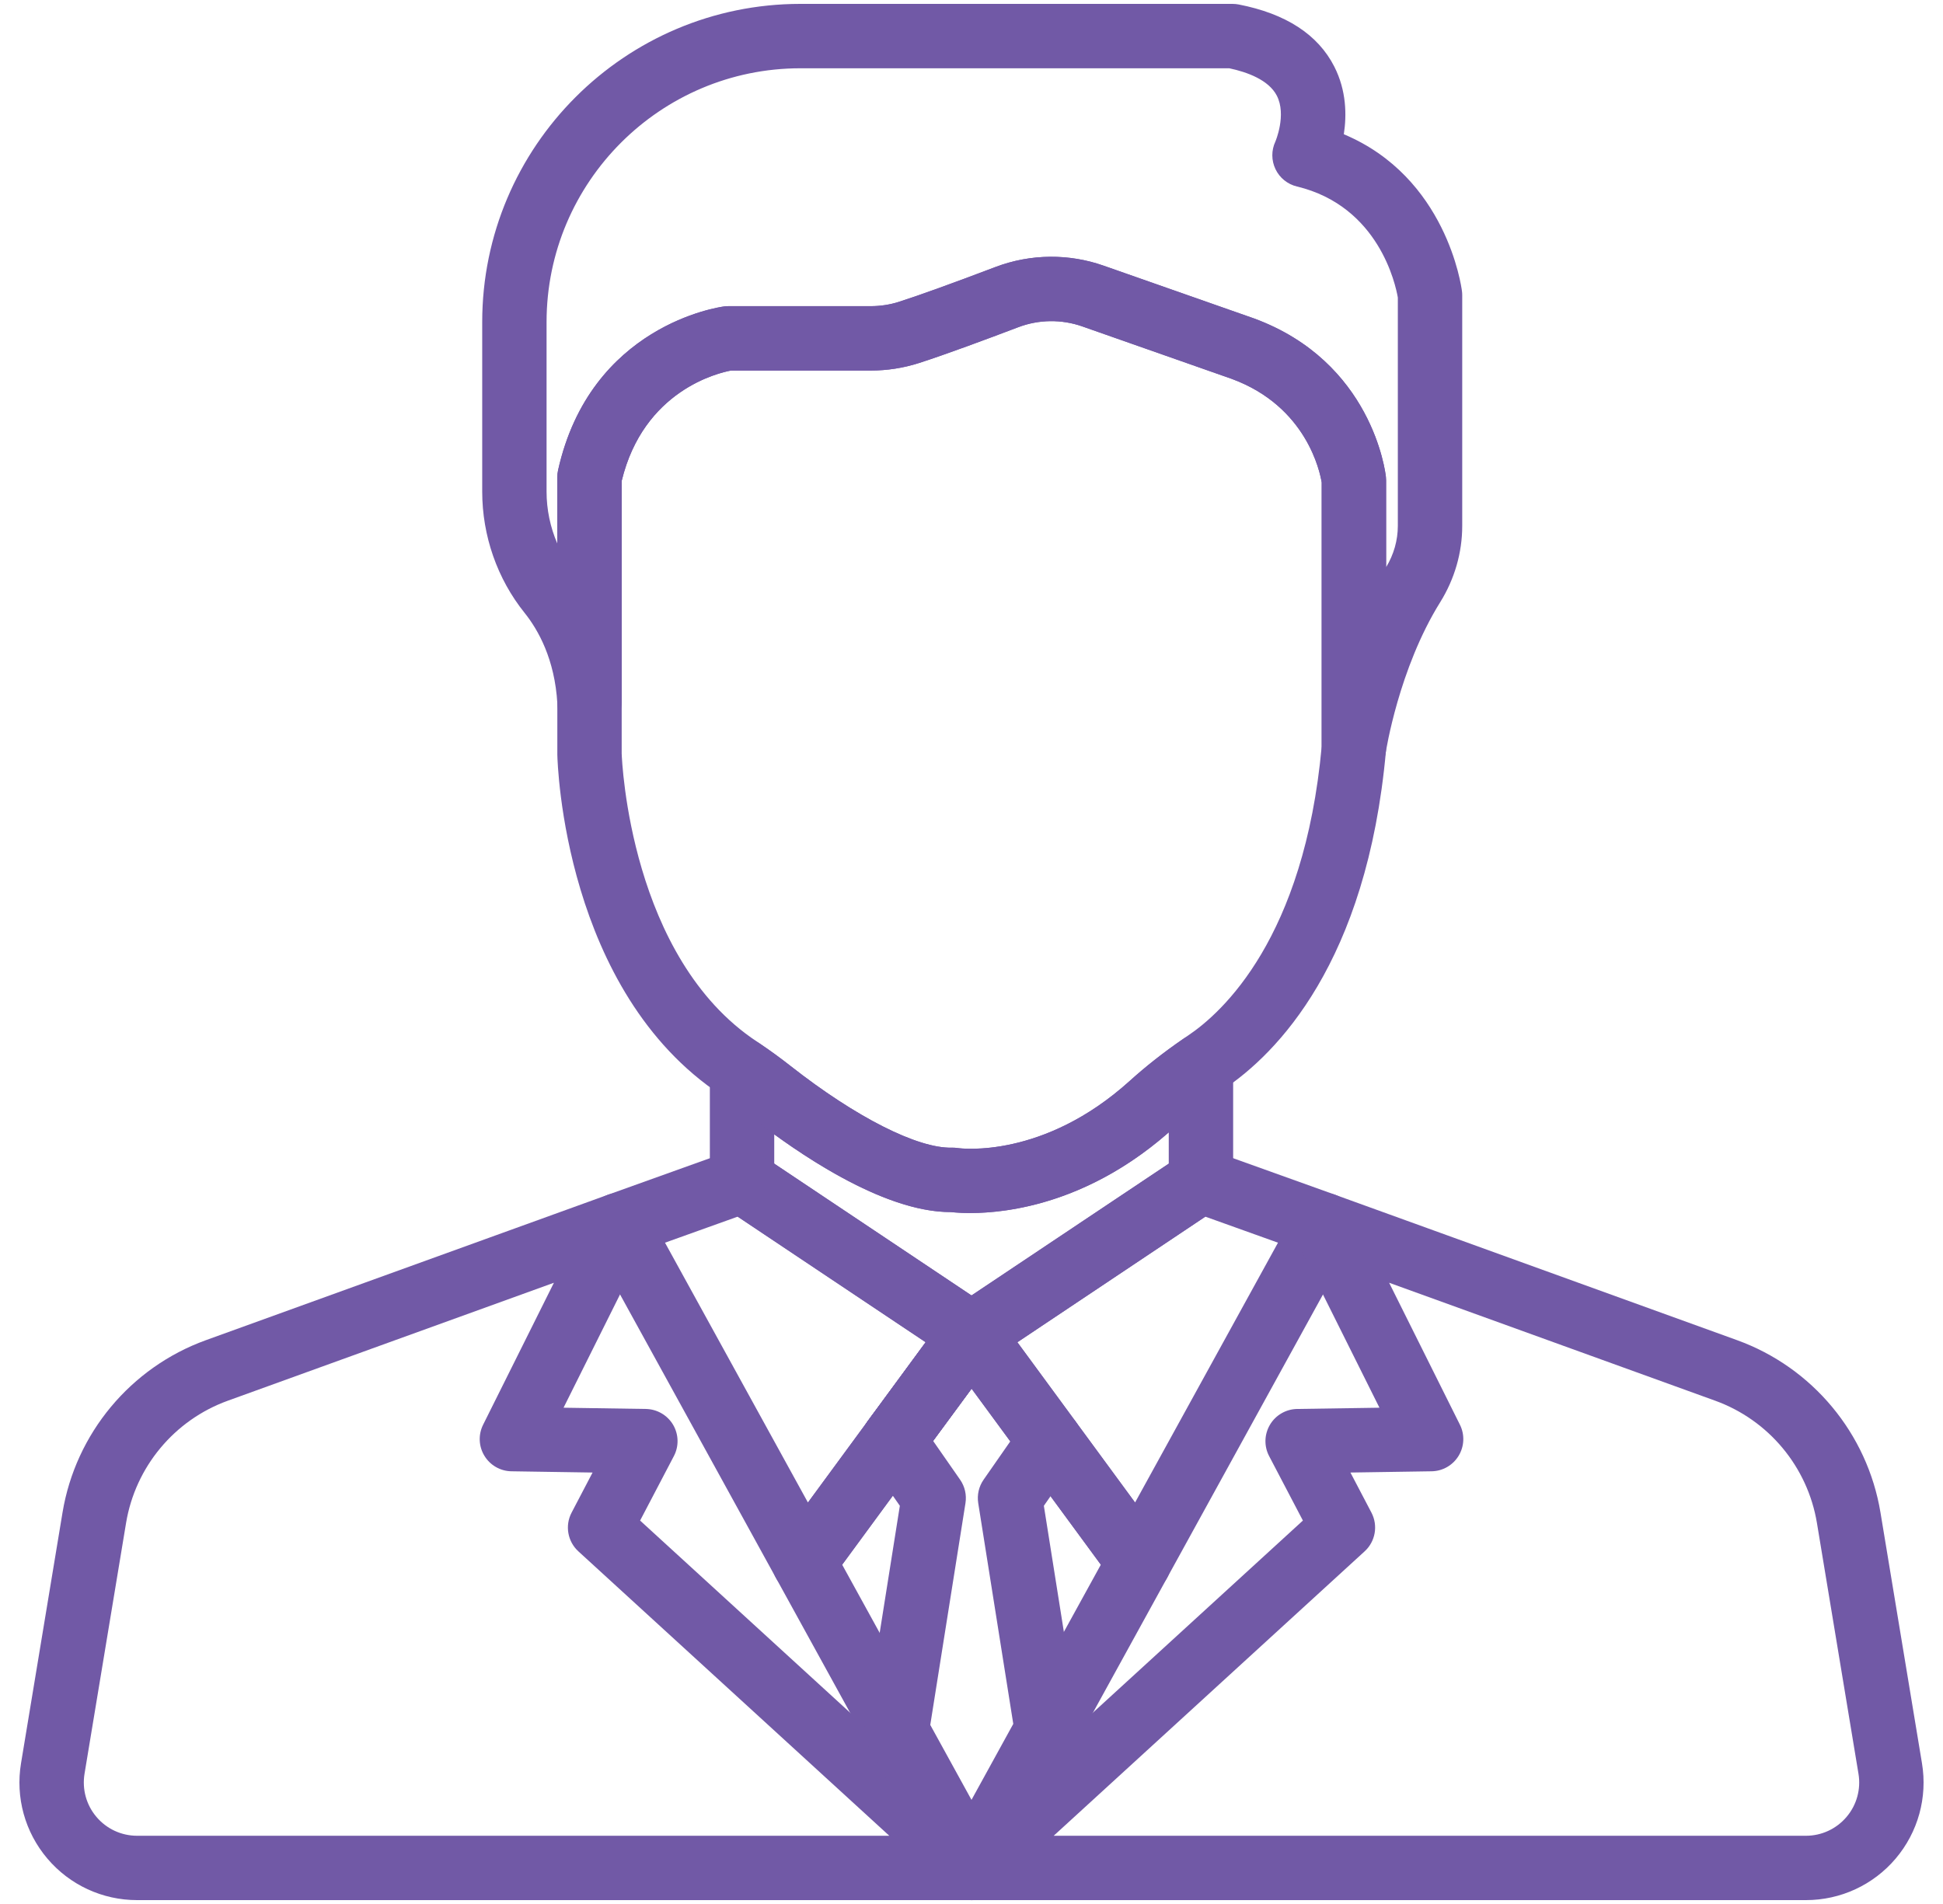 <svg width="50" height="49" viewBox="0 0 50 49" fill="none" xmlns="http://www.w3.org/2000/svg">
<g clip-path="url(#clip0_2_431)">
<path d="M23.586 36.261C23.218 35.99 22.699 36.069 22.428 36.438L22.326 36.577C22.055 36.946 22.134 37.464 22.502 37.735C22.65 37.844 22.822 37.897 22.993 37.897C23.247 37.897 23.497 37.78 23.66 37.56L23.764 37.419C24.034 37.05 23.955 36.532 23.586 36.261Z" fill="#7159A6"/>
<path d="M23.803 44.142L21.672 40.268L23.661 37.559C23.932 37.19 23.853 36.671 23.484 36.401C23.115 36.13 22.597 36.209 22.326 36.578L20.023 39.714C19.833 39.974 19.81 40.321 19.965 40.603L22.351 44.941V44.941C22.502 45.215 22.785 45.37 23.078 45.37C23.213 45.37 23.35 45.337 23.476 45.267C23.877 45.047 24.023 44.543 23.803 44.142Z" fill="#7159A6"/>
<path d="M29.977 39.714L27.684 36.591C27.494 36.332 27.172 36.206 26.856 36.269C26.541 36.331 26.29 36.569 26.212 36.881C26.153 37.12 26.203 37.373 26.348 37.572L28.328 40.268L26.212 44.116C26.145 44.238 26.109 44.376 26.109 44.516C26.109 44.894 26.366 45.224 26.732 45.318C26.8 45.336 26.869 45.344 26.938 45.344C27.235 45.344 27.515 45.184 27.664 44.915L30.035 40.604C30.191 40.321 30.168 39.974 29.977 39.714Z" fill="#7159A6"/>
<path d="M31.29 26.695C31.017 26.552 30.688 26.571 30.434 26.746C29.942 27.085 29.484 27.445 29.075 27.815C26.846 29.83 24.727 29.558 24.645 29.546C24.595 29.538 24.544 29.534 24.494 29.536C23.612 29.558 22.024 28.753 20.343 27.433C20.086 27.231 19.822 27.039 19.559 26.861C19.305 26.69 18.977 26.673 18.707 26.816C18.436 26.96 18.267 27.242 18.267 27.548V30.39C18.267 30.641 18.382 30.879 18.578 31.036C18.601 31.055 18.625 31.072 18.65 31.088L24.524 35.013C24.525 35.014 24.526 35.015 24.527 35.015L24.543 35.026C24.681 35.117 24.84 35.163 25 35.163C25.135 35.163 25.269 35.131 25.392 35.065C25.418 35.051 25.443 35.036 25.467 35.02C25.47 35.018 25.473 35.016 25.475 35.014C25.479 35.012 25.482 35.01 25.485 35.008L31.346 31.091C31.369 31.077 31.392 31.061 31.414 31.043C31.615 30.886 31.733 30.645 31.733 30.39V27.428C31.733 27.12 31.562 26.838 31.29 26.695ZM30.076 29.947L25 33.339L19.924 29.947V29.193C21.16 30.091 22.978 31.193 24.46 31.193C24.463 31.193 24.467 31.193 24.47 31.193C24.967 31.248 27.505 31.398 30.076 29.142V29.947H30.076Z" fill="#7159A6"/>
<path d="M25.817 34.199C25.763 33.87 25.517 33.606 25.192 33.529C24.868 33.452 24.53 33.576 24.333 33.845L22.428 36.438C22.157 36.807 22.237 37.326 22.606 37.597C22.753 37.705 22.925 37.757 23.096 37.757C23.35 37.757 23.602 37.64 23.764 37.419L25.658 34.839C25.766 34.698 25.829 34.523 25.829 34.335C25.829 34.29 25.825 34.244 25.817 34.199Z" fill="#7159A6"/>
<path d="M37.621 7.491C37.605 7.361 37.217 4.56 34.581 3.455C34.657 2.963 34.649 2.331 34.337 1.716C33.917 0.889 33.089 0.351 31.875 0.115C31.823 0.105 31.77 0.1 31.717 0.1H20.597C16.082 0.1 12.409 3.773 12.409 8.288V12.651C12.409 13.788 12.796 14.897 13.5 15.773C13.848 16.207 14.278 16.965 14.343 18.112C14.368 18.56 14.743 18.906 15.193 18.893C15.642 18.881 15.998 18.513 15.998 18.065V12.377C16.561 10.05 18.481 9.597 18.811 9.536H22.407C22.831 9.536 23.247 9.471 23.644 9.344C24.328 9.125 25.413 8.721 26.203 8.421C26.732 8.22 27.317 8.213 27.85 8.4L31.701 9.752C33.626 10.462 33.969 12.152 34.012 12.418V19.245C34.012 19.678 34.346 20.038 34.779 20.07C34.8 20.072 34.821 20.073 34.841 20.073C35.248 20.073 35.598 19.775 35.66 19.367C35.663 19.346 35.994 17.209 37.061 15.498C37.432 14.902 37.628 14.223 37.628 13.534V7.595C37.628 7.561 37.626 7.526 37.621 7.491ZM35.971 13.534C35.971 13.904 35.867 14.271 35.669 14.598V12.361C35.669 12.331 35.667 12.301 35.664 12.271C35.651 12.151 35.309 9.312 32.267 8.194C32.263 8.193 32.259 8.192 32.255 8.19L28.399 6.837C27.964 6.684 27.509 6.608 27.055 6.608C26.566 6.608 26.078 6.696 25.615 6.872C24.509 7.292 23.652 7.601 23.138 7.766C22.904 7.841 22.659 7.879 22.407 7.879H18.744C18.708 7.879 18.673 7.882 18.637 7.886C18.497 7.904 15.193 8.374 14.361 12.101C14.348 12.161 14.341 12.221 14.341 12.282V13.987C14.161 13.57 14.065 13.114 14.065 12.651V8.288C14.065 4.687 16.996 1.757 20.597 1.757H31.633C32.09 1.854 32.645 2.054 32.856 2.46C33.114 2.957 32.82 3.642 32.82 3.643C32.714 3.868 32.715 4.129 32.823 4.354C32.93 4.578 33.133 4.742 33.376 4.8C35.485 5.308 35.915 7.331 35.971 7.658V13.534H35.971Z" fill="#7159A6"/>
<path d="M35.664 12.271C35.651 12.151 35.309 9.312 32.267 8.194C32.263 8.193 32.26 8.192 32.256 8.19L28.399 6.837C27.497 6.52 26.508 6.533 25.615 6.872C24.509 7.292 23.652 7.601 23.138 7.766C22.905 7.841 22.659 7.879 22.408 7.879H18.744C18.709 7.879 18.673 7.881 18.638 7.886C18.497 7.904 15.193 8.374 14.361 12.101C14.348 12.16 14.342 12.221 14.342 12.281V19.403C14.342 19.41 14.342 19.416 14.342 19.422C14.347 19.669 14.522 25.512 18.559 28.183L18.58 28.198C18.597 28.21 18.614 28.223 18.633 28.235C18.863 28.39 19.094 28.559 19.32 28.736C20.496 29.66 22.712 31.193 24.46 31.193C24.464 31.193 24.467 31.193 24.47 31.193C24.565 31.204 24.735 31.218 24.964 31.218C25.955 31.218 28.069 30.958 30.186 29.044C30.542 28.723 30.941 28.409 31.375 28.11L31.436 28.067C31.457 28.053 31.477 28.038 31.498 28.024C32.844 27.12 35.176 24.786 35.666 19.318C35.668 19.294 35.669 19.269 35.669 19.244V12.361C35.669 12.331 35.667 12.301 35.664 12.271ZM34.012 19.207C33.561 24.142 31.458 26.055 30.574 26.649C30.542 26.67 30.511 26.692 30.48 26.713L30.434 26.746C29.942 27.085 29.484 27.445 29.075 27.815C26.854 29.823 24.743 29.559 24.639 29.545C24.591 29.538 24.542 29.535 24.494 29.536C23.613 29.558 22.024 28.753 20.343 27.433C20.086 27.231 19.823 27.039 19.56 26.862L19.539 26.847C19.52 26.833 19.5 26.819 19.476 26.804C16.219 24.648 16.006 19.602 15.998 19.391V12.376C16.563 10.041 18.495 9.594 18.81 9.536H22.408C22.831 9.536 23.247 9.471 23.645 9.344C24.328 9.125 25.413 8.721 26.203 8.421C26.732 8.22 27.317 8.213 27.851 8.4L31.701 9.752C33.626 10.462 33.97 12.152 34.012 12.417V19.207H34.012Z" fill="#7159A6"/>
<path d="M25.741 33.965C25.612 33.707 25.358 33.534 25.07 33.51C24.783 33.486 24.503 33.612 24.332 33.845L22.348 36.548C22.077 36.917 22.156 37.435 22.525 37.706C22.672 37.814 22.844 37.867 23.015 37.867C23.269 37.867 23.52 37.75 23.682 37.53L25.667 34.837C25.772 34.695 25.829 34.513 25.829 34.336C25.829 34.207 25.799 34.08 25.741 33.965Z" fill="#7159A6"/>
<path d="M25.794 47.304C25.483 46.978 24.969 46.961 24.636 47.265L24.447 47.438C24.163 47.698 24.095 48.118 24.283 48.453L24.288 48.464C24.415 48.691 24.641 48.845 24.898 48.881C24.936 48.886 24.974 48.888 25.012 48.888C25.23 48.888 25.441 48.802 25.598 48.646L25.781 48.462C26.1 48.144 26.105 47.629 25.794 47.304Z" fill="#7159A6"/>
<path d="M25.553 47.438L25.364 47.265C25.031 46.961 24.517 46.978 24.206 47.304C23.895 47.629 23.9 48.144 24.219 48.462L24.402 48.646C24.559 48.803 24.77 48.889 24.988 48.889C25.027 48.889 25.066 48.886 25.105 48.88C25.363 48.843 25.589 48.687 25.715 48.459L25.721 48.448C25.904 48.113 25.835 47.696 25.553 47.438Z" fill="#7159A6"/>
<path d="M25.567 47.451L25.566 47.45C25.438 47.331 25.273 47.252 25.09 47.232C24.846 47.205 24.609 47.288 24.436 47.449L24.433 47.451C24.266 47.604 24.168 47.819 24.163 48.045C24.158 48.272 24.247 48.491 24.407 48.651L24.416 48.66C24.578 48.82 24.789 48.901 25 48.901C25.212 48.901 25.424 48.819 25.586 48.658L25.595 48.649C25.755 48.489 25.842 48.271 25.837 48.044C25.832 47.818 25.735 47.604 25.567 47.451Z" fill="#7159A6"/>
<path d="M25.269 33.533C24.926 33.423 24.549 33.551 24.34 33.845C24.107 34.174 24.145 34.622 24.43 34.908C24.59 35.069 24.803 35.152 25.017 35.152C25.183 35.152 25.351 35.102 25.495 35C25.716 34.845 25.847 34.592 25.847 34.323V34.321C25.847 33.96 25.612 33.643 25.269 33.533Z" fill="#7159A6"/>
<path d="M25.673 33.838L25.666 33.828C25.454 33.541 25.08 33.422 24.741 33.534C24.401 33.646 24.172 33.963 24.172 34.321V34.335C24.172 34.64 24.343 34.918 24.612 35.062C24.733 35.128 24.868 35.16 25.002 35.16C25.164 35.16 25.325 35.113 25.464 35.021C25.654 34.896 25.783 34.698 25.823 34.474C25.862 34.251 25.808 34.02 25.673 33.838Z" fill="#7159A6"/>
<path d="M34.856 31.235C34.77 31.009 34.589 30.831 34.361 30.749L31.184 29.61C31.159 29.601 31.132 29.593 31.105 29.586C30.878 29.53 30.638 29.571 30.444 29.701L24.558 33.634C24.557 33.635 24.555 33.636 24.554 33.637L25.016 34.324L24.543 33.644C24.371 33.758 24.247 33.933 24.197 34.134C24.169 34.245 24.165 34.36 24.183 34.472C24.205 34.6 24.256 34.721 24.333 34.826L28.642 40.694C28.798 40.908 29.047 41.033 29.309 41.033C29.328 41.033 29.346 41.032 29.364 41.031C29.646 41.012 29.899 40.851 30.035 40.603L34.807 31.928C34.924 31.715 34.942 31.462 34.856 31.235ZM29.209 38.668L26.181 34.543L31.018 31.311L32.887 31.981L29.209 38.668Z" fill="#7159A6"/>
<path d="M25.816 34.192C25.777 33.97 25.649 33.773 25.462 33.647L19.557 29.701C19.369 29.576 19.137 29.532 18.916 29.581C18.882 29.589 18.849 29.599 18.816 29.61L15.64 30.749C15.412 30.831 15.231 31.009 15.145 31.235C15.059 31.462 15.077 31.715 15.194 31.928L19.965 40.603C20.101 40.851 20.355 41.012 20.637 41.031C20.655 41.032 20.673 41.033 20.691 41.033C20.954 41.033 21.202 40.908 21.359 40.694L23.661 37.559C23.663 37.556 23.665 37.554 23.667 37.551L25.668 34.825C25.802 34.643 25.855 34.415 25.816 34.192ZM22.326 36.578C22.324 36.58 22.322 36.583 22.32 36.586L20.791 38.668L17.113 31.981L18.983 31.311L23.82 34.543L22.326 36.578Z" fill="#7159A6"/>
<path d="M49.459 45.378L48.391 38.925C48.054 36.891 46.64 35.192 44.702 34.49L34.363 30.75C34.044 30.635 33.688 30.725 33.462 30.978C33.237 31.231 33.188 31.595 33.339 31.899L35.498 36.228L33.38 36.26C33.092 36.265 32.828 36.418 32.681 36.665C32.534 36.913 32.525 37.218 32.659 37.473L33.528 39.132L24.637 47.266C24.627 47.274 24.619 47.282 24.61 47.291L24.426 47.474C24.166 47.735 24.109 48.135 24.285 48.458L24.292 48.469C24.437 48.735 24.716 48.9 25.019 48.9H46.472C47.364 48.9 48.205 48.511 48.782 47.831C49.358 47.151 49.605 46.257 49.459 45.378ZM47.518 46.759C47.257 47.067 46.876 47.244 46.473 47.244H27.115L35.117 39.924C35.395 39.67 35.466 39.261 35.292 38.928L34.751 37.896L36.84 37.864C37.125 37.86 37.387 37.709 37.535 37.466C37.683 37.223 37.696 36.921 37.569 36.666L35.747 33.012L44.139 36.048C45.514 36.546 46.517 37.752 46.756 39.195L47.825 45.649C47.825 45.649 47.825 45.649 47.825 45.649C47.891 46.047 47.779 46.452 47.518 46.759Z" fill="#7159A6"/>
<path d="M25.574 47.458L25.564 47.449C25.236 47.152 24.733 47.166 24.421 47.479L24.412 47.488C24.176 47.725 24.107 48.081 24.235 48.39C24.363 48.699 24.665 48.901 25 48.901H25.018C25.36 48.901 25.668 48.69 25.791 48.37C25.914 48.05 25.828 47.688 25.574 47.458Z" fill="#7159A6"/>
<path d="M25.548 47.434C25.36 47.265 25.105 47.19 24.855 47.233C24.606 47.275 24.389 47.429 24.267 47.651L24.262 47.662C24.087 47.98 24.14 48.375 24.393 48.636L24.396 48.639C24.558 48.807 24.774 48.892 24.991 48.892C25.191 48.892 25.391 48.82 25.549 48.675L25.558 48.667C25.633 48.599 25.695 48.517 25.741 48.425C25.908 48.092 25.825 47.683 25.548 47.434Z" fill="#7159A6"/>
<path d="M25.584 47.485L25.58 47.481C25.578 47.479 25.576 47.477 25.574 47.474L25.39 47.291C25.381 47.282 25.372 47.274 25.363 47.266L16.472 39.132L17.341 37.473C17.475 37.218 17.466 36.913 17.32 36.665C17.172 36.418 16.908 36.265 16.62 36.26L14.502 36.228L16.66 31.899C16.812 31.596 16.763 31.231 16.538 30.978C16.312 30.725 15.956 30.634 15.637 30.75L5.298 34.49C3.36 35.192 1.946 36.891 1.609 38.925L0.541 45.378C0.395 46.258 0.642 47.151 1.219 47.831C1.795 48.511 2.637 48.9 3.528 48.9H25C25.335 48.9 25.638 48.698 25.765 48.388C25.893 48.078 25.822 47.721 25.584 47.485ZM3.528 47.244C3.124 47.244 2.743 47.067 2.482 46.759C2.221 46.452 2.11 46.047 2.175 45.649L3.244 39.195C3.483 37.752 4.486 36.546 5.862 36.048L14.254 33.012L12.432 36.666C12.305 36.921 12.317 37.223 12.466 37.466C12.613 37.709 12.876 37.86 13.161 37.864L15.249 37.896L14.709 38.928C14.534 39.261 14.606 39.67 14.883 39.924L22.885 47.244H3.528Z" fill="#7159A6"/>
<path d="M27.82 37.282C27.88 37.043 27.83 36.789 27.684 36.59L25.668 33.845C25.456 33.556 25.082 33.441 24.742 33.553C24.558 33.613 24.407 33.735 24.306 33.89L22.327 36.576C22.299 36.614 22.274 36.655 22.252 36.698C22.117 36.969 22.14 37.293 22.313 37.542L23.156 38.752L22.258 44.412C22.23 44.593 22.262 44.779 22.351 44.941L24.274 48.438C24.42 48.703 24.698 48.867 25 48.867C25.302 48.867 25.58 48.703 25.726 48.438L27.664 44.915C27.731 44.792 27.766 44.655 27.766 44.516V44.515C27.766 44.472 27.763 44.428 27.756 44.385L26.862 38.752L27.696 37.555C27.753 37.472 27.795 37.38 27.82 37.282ZM25 46.32L23.939 44.391L24.845 38.682C24.878 38.471 24.829 38.255 24.706 38.079L24.012 37.082L25.002 35.739L25.998 37.094L25.312 38.079C25.189 38.255 25.14 38.471 25.173 38.682L26.075 44.365L25 46.32Z" fill="#7159A6"/>
</g>
<defs>
<clipPath id="clip0_2_431">
<rect width="49" height="49" fill="white" transform="translate(0.5)"/>
</clipPath>
</defs>
</svg>
